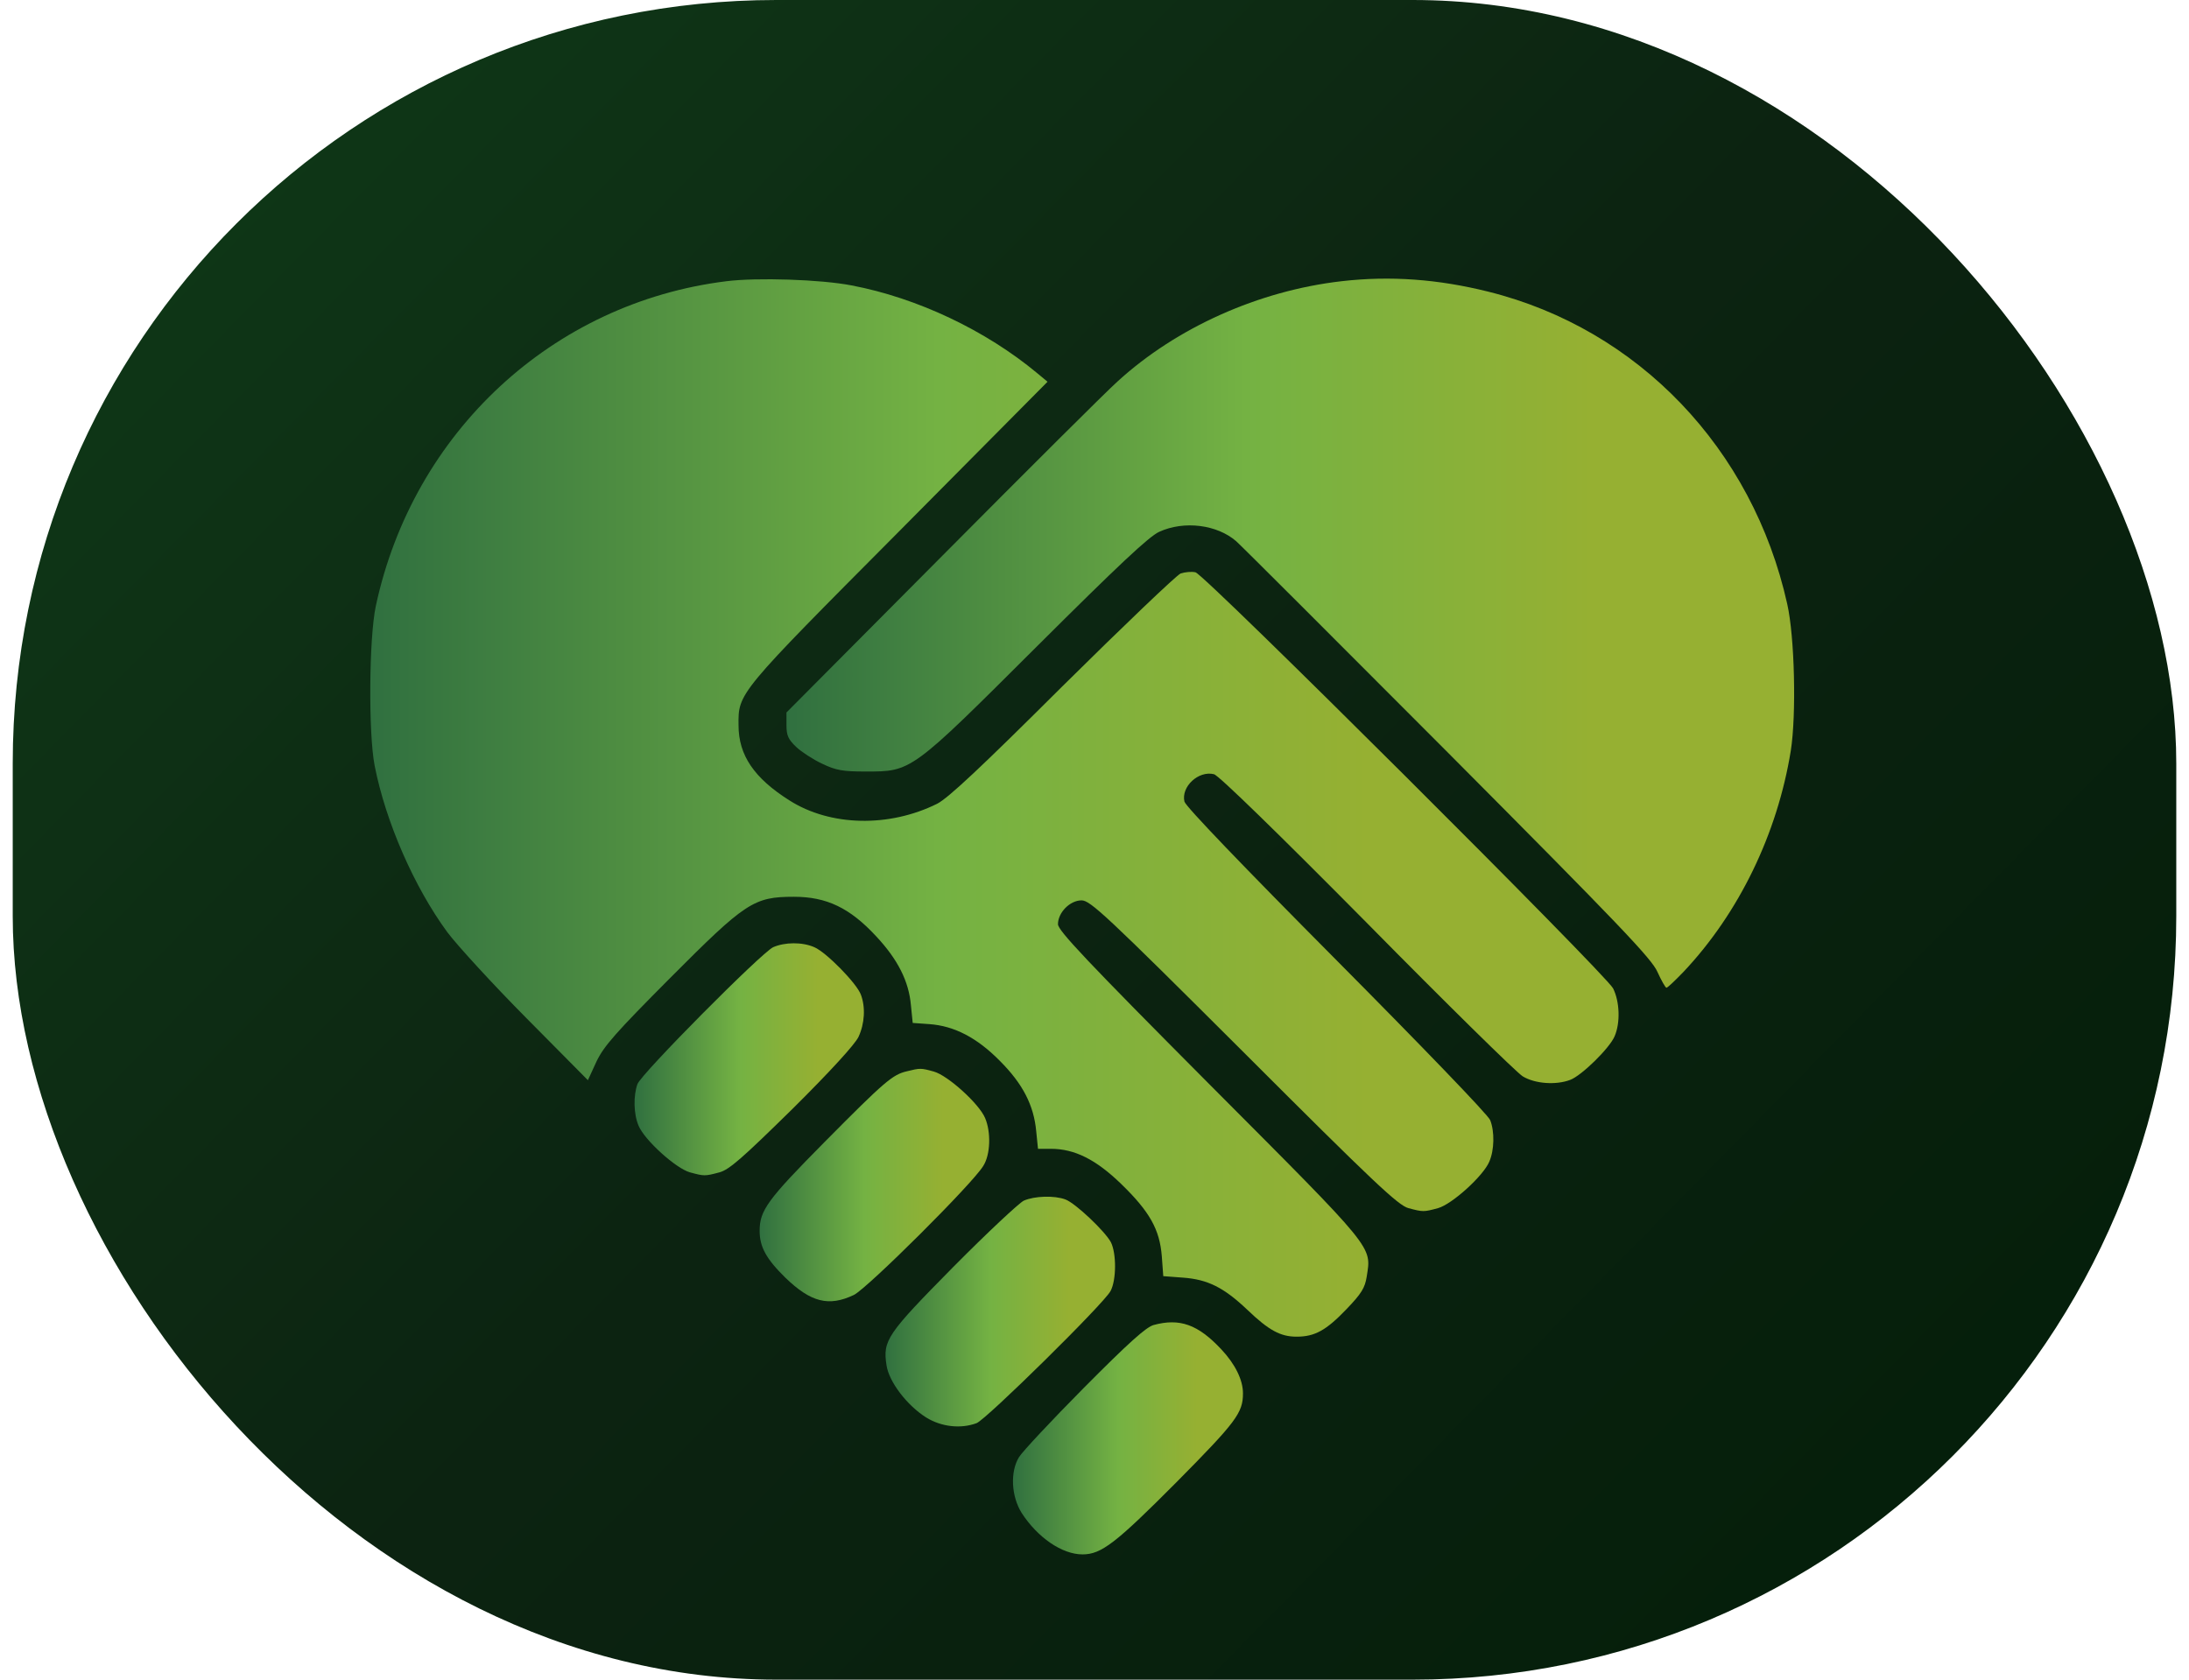 <svg width="86" height="66" viewBox="0 0 86 66" fill="none" xmlns="http://www.w3.org/2000/svg">
<rect x="0.5" width="85" height="66" rx="30" fill="url(#paint0_linear_1979_15543)"/>
<path d="M28.534 11.051C21.714 11.895 16.229 16.98 14.765 23.812C14.495 25.078 14.472 28.816 14.718 30.082C15.151 32.297 16.276 34.863 17.577 36.633C17.964 37.148 19.358 38.672 20.683 40.008L23.097 42.445L23.436 41.707C23.729 41.098 24.198 40.57 26.319 38.438C29.296 35.449 29.612 35.238 31.194 35.238C32.472 35.238 33.386 35.672 34.417 36.785C35.272 37.699 35.706 38.555 35.788 39.504L35.858 40.195L36.515 40.242C37.487 40.312 38.378 40.77 39.28 41.684C40.182 42.586 40.616 43.43 40.71 44.449L40.78 45.141H41.284C42.222 45.141 43.054 45.562 44.038 46.512C45.175 47.613 45.561 48.316 45.644 49.359L45.702 50.145L46.475 50.203C47.448 50.273 48.081 50.59 49.007 51.469C49.85 52.277 50.307 52.523 50.94 52.523C51.655 52.523 52.1 52.277 52.897 51.445C53.495 50.824 53.624 50.602 53.694 50.168C53.882 48.949 54.069 49.184 47.53 42.621C42.702 37.77 41.565 36.562 41.565 36.316C41.565 35.859 42.034 35.379 42.491 35.379C42.831 35.379 43.429 35.93 48.866 41.355C53.987 46.477 54.936 47.367 55.335 47.473C55.909 47.625 55.932 47.625 56.495 47.473C57.046 47.32 58.276 46.207 58.511 45.645C58.71 45.188 58.722 44.461 58.546 44.016C58.487 43.828 55.769 41.016 52.522 37.746C48.796 33.996 46.593 31.699 46.534 31.5C46.394 30.914 47.085 30.27 47.694 30.422C47.87 30.457 50.272 32.801 53.694 36.258C56.823 39.434 59.589 42.152 59.823 42.293C60.304 42.586 61.124 42.645 61.686 42.434C62.132 42.27 63.233 41.191 63.432 40.723C63.667 40.184 63.632 39.352 63.374 38.836C63.069 38.262 47.331 22.57 46.968 22.488C46.815 22.453 46.557 22.477 46.382 22.535C46.218 22.605 44.132 24.598 41.741 26.965C38.519 30.176 37.253 31.359 36.819 31.582C34.932 32.52 32.624 32.473 31.018 31.453C29.624 30.574 29.015 29.672 29.015 28.5C29.003 27.223 28.968 27.27 35.319 20.883L41.155 15L40.745 14.66C38.729 12.984 36.046 11.707 33.456 11.215C32.249 10.98 29.741 10.898 28.534 11.051Z" fill="url(#paint1_linear_1979_15543)"/>
<path d="M52.695 11.051C49.449 11.426 46.227 12.867 43.906 14.988C43.484 15.363 40.391 18.445 37.027 21.832L30.898 27.996V28.488C30.898 28.91 30.969 29.051 31.285 29.355C31.484 29.543 31.953 29.848 32.305 30.012C32.844 30.27 33.113 30.316 34.004 30.316C35.82 30.316 35.773 30.352 40.742 25.395C43.93 22.219 45.148 21.07 45.547 20.895C46.52 20.449 47.82 20.613 48.57 21.27C48.746 21.422 52.473 25.148 56.867 29.555C63.641 36.363 64.894 37.676 65.117 38.191C65.269 38.531 65.434 38.812 65.469 38.812C65.516 38.812 65.809 38.531 66.137 38.191C68.316 35.883 69.828 32.766 70.356 29.496C70.578 28.078 70.508 25.02 70.215 23.73C68.856 17.625 64.356 12.926 58.473 11.461C56.504 10.969 54.617 10.828 52.695 11.051Z" fill="url(#paint2_linear_1979_15543)"/>
<path d="M30.375 37.219C29.907 37.441 25.207 42.176 25.043 42.598C24.879 43.055 24.891 43.781 25.09 44.238C25.325 44.801 26.555 45.914 27.106 46.066C27.668 46.219 27.692 46.219 28.266 46.066C28.653 45.961 29.18 45.492 31.125 43.582C32.625 42.094 33.586 41.039 33.727 40.746C33.973 40.219 34.008 39.574 33.821 39.082C33.657 38.637 32.461 37.418 31.993 37.219C31.512 37.008 30.832 37.02 30.375 37.219Z" fill="url(#paint3_linear_1979_15543)"/>
<path d="M35.633 42.094C35.07 42.223 34.766 42.481 32.398 44.871C30.16 47.133 29.844 47.555 29.844 48.364C29.844 48.996 30.102 49.465 30.852 50.203C31.859 51.176 32.562 51.352 33.547 50.883C34.074 50.625 38.223 46.5 38.633 45.809C38.914 45.364 38.938 44.485 38.703 43.934C38.469 43.371 37.238 42.258 36.688 42.106C36.184 41.965 36.148 41.965 35.633 42.094Z" fill="url(#paint4_linear_1979_15543)"/>
<path d="M40.22 47.179C40.032 47.273 38.778 48.445 37.454 49.781C34.841 52.429 34.677 52.664 34.829 53.648C34.923 54.292 35.626 55.218 36.388 55.699C36.974 56.062 37.735 56.156 38.368 55.921C38.755 55.769 43.372 51.222 43.63 50.73C43.864 50.296 43.864 49.242 43.642 48.808C43.407 48.375 42.259 47.285 41.86 47.132C41.427 46.968 40.642 46.992 40.22 47.179Z" fill="url(#paint5_linear_1979_15543)"/>
<path d="M45.318 52.066C45.013 52.16 44.345 52.758 42.576 54.539C41.298 55.828 40.15 57.059 40.033 57.258C39.681 57.832 39.728 58.793 40.138 59.449C40.759 60.41 41.72 61.078 42.529 61.078C43.267 61.078 43.83 60.645 46.22 58.242C48.576 55.863 48.833 55.512 48.833 54.75C48.833 54.223 48.529 53.602 47.978 53.016C47.064 52.043 46.349 51.785 45.318 52.066Z" fill="url(#paint6_linear_1979_15543)"/>
<defs>
<linearGradient id="paint0_linear_1979_15543" x1="1.694" y1="-9.98239e-07" x2="76.688" y2="73.747" gradientUnits="userSpaceOnUse">
<stop stop-color="#0F3B18"/>
<stop offset="0.5" stop-color="#0C2311"/>
<stop offset="1" stop-color="#031E09"/>
</linearGradient>
<linearGradient id="paint1_linear_1979_15543" x1="14.547" y1="31.748" x2="63.59" y2="31.748" gradientUnits="userSpaceOnUse">
<stop stop-color="#307040"/>
<stop offset="0.455" stop-color="#74B243"/>
<stop offset="0.8" stop-color="#96B032"/>
</linearGradient>
<linearGradient id="paint2_linear_1979_15543" x1="30.898" y1="24.88" x2="70.487" y2="24.88" gradientUnits="userSpaceOnUse">
<stop stop-color="#307040"/>
<stop offset="0.455" stop-color="#74B243"/>
<stop offset="0.8" stop-color="#96B032"/>
</linearGradient>
<linearGradient id="paint3_linear_1979_15543" x1="24.93" y1="41.623" x2="33.94" y2="41.623" gradientUnits="userSpaceOnUse">
<stop stop-color="#307040"/>
<stop offset="0.455" stop-color="#74B243"/>
<stop offset="0.8" stop-color="#96B032"/>
</linearGradient>
<linearGradient id="paint4_linear_1979_15543" x1="29.844" y1="46.565" x2="38.863" y2="46.565" gradientUnits="userSpaceOnUse">
<stop stop-color="#307040"/>
<stop offset="0.455" stop-color="#74B243"/>
<stop offset="0.8" stop-color="#96B032"/>
</linearGradient>
<linearGradient id="paint5_linear_1979_15543" x1="34.789" y1="51.536" x2="43.807" y2="51.536" gradientUnits="userSpaceOnUse">
<stop stop-color="#307040"/>
<stop offset="0.455" stop-color="#74B243"/>
<stop offset="0.8" stop-color="#96B032"/>
</linearGradient>
<linearGradient id="paint6_linear_1979_15543" x1="39.797" y1="56.519" x2="48.833" y2="56.519" gradientUnits="userSpaceOnUse">
<stop stop-color="#307040"/>
<stop offset="0.455" stop-color="#74B243"/>
<stop offset="0.8" stop-color="#96B032"/>
</linearGradient>
</defs>
</svg>

